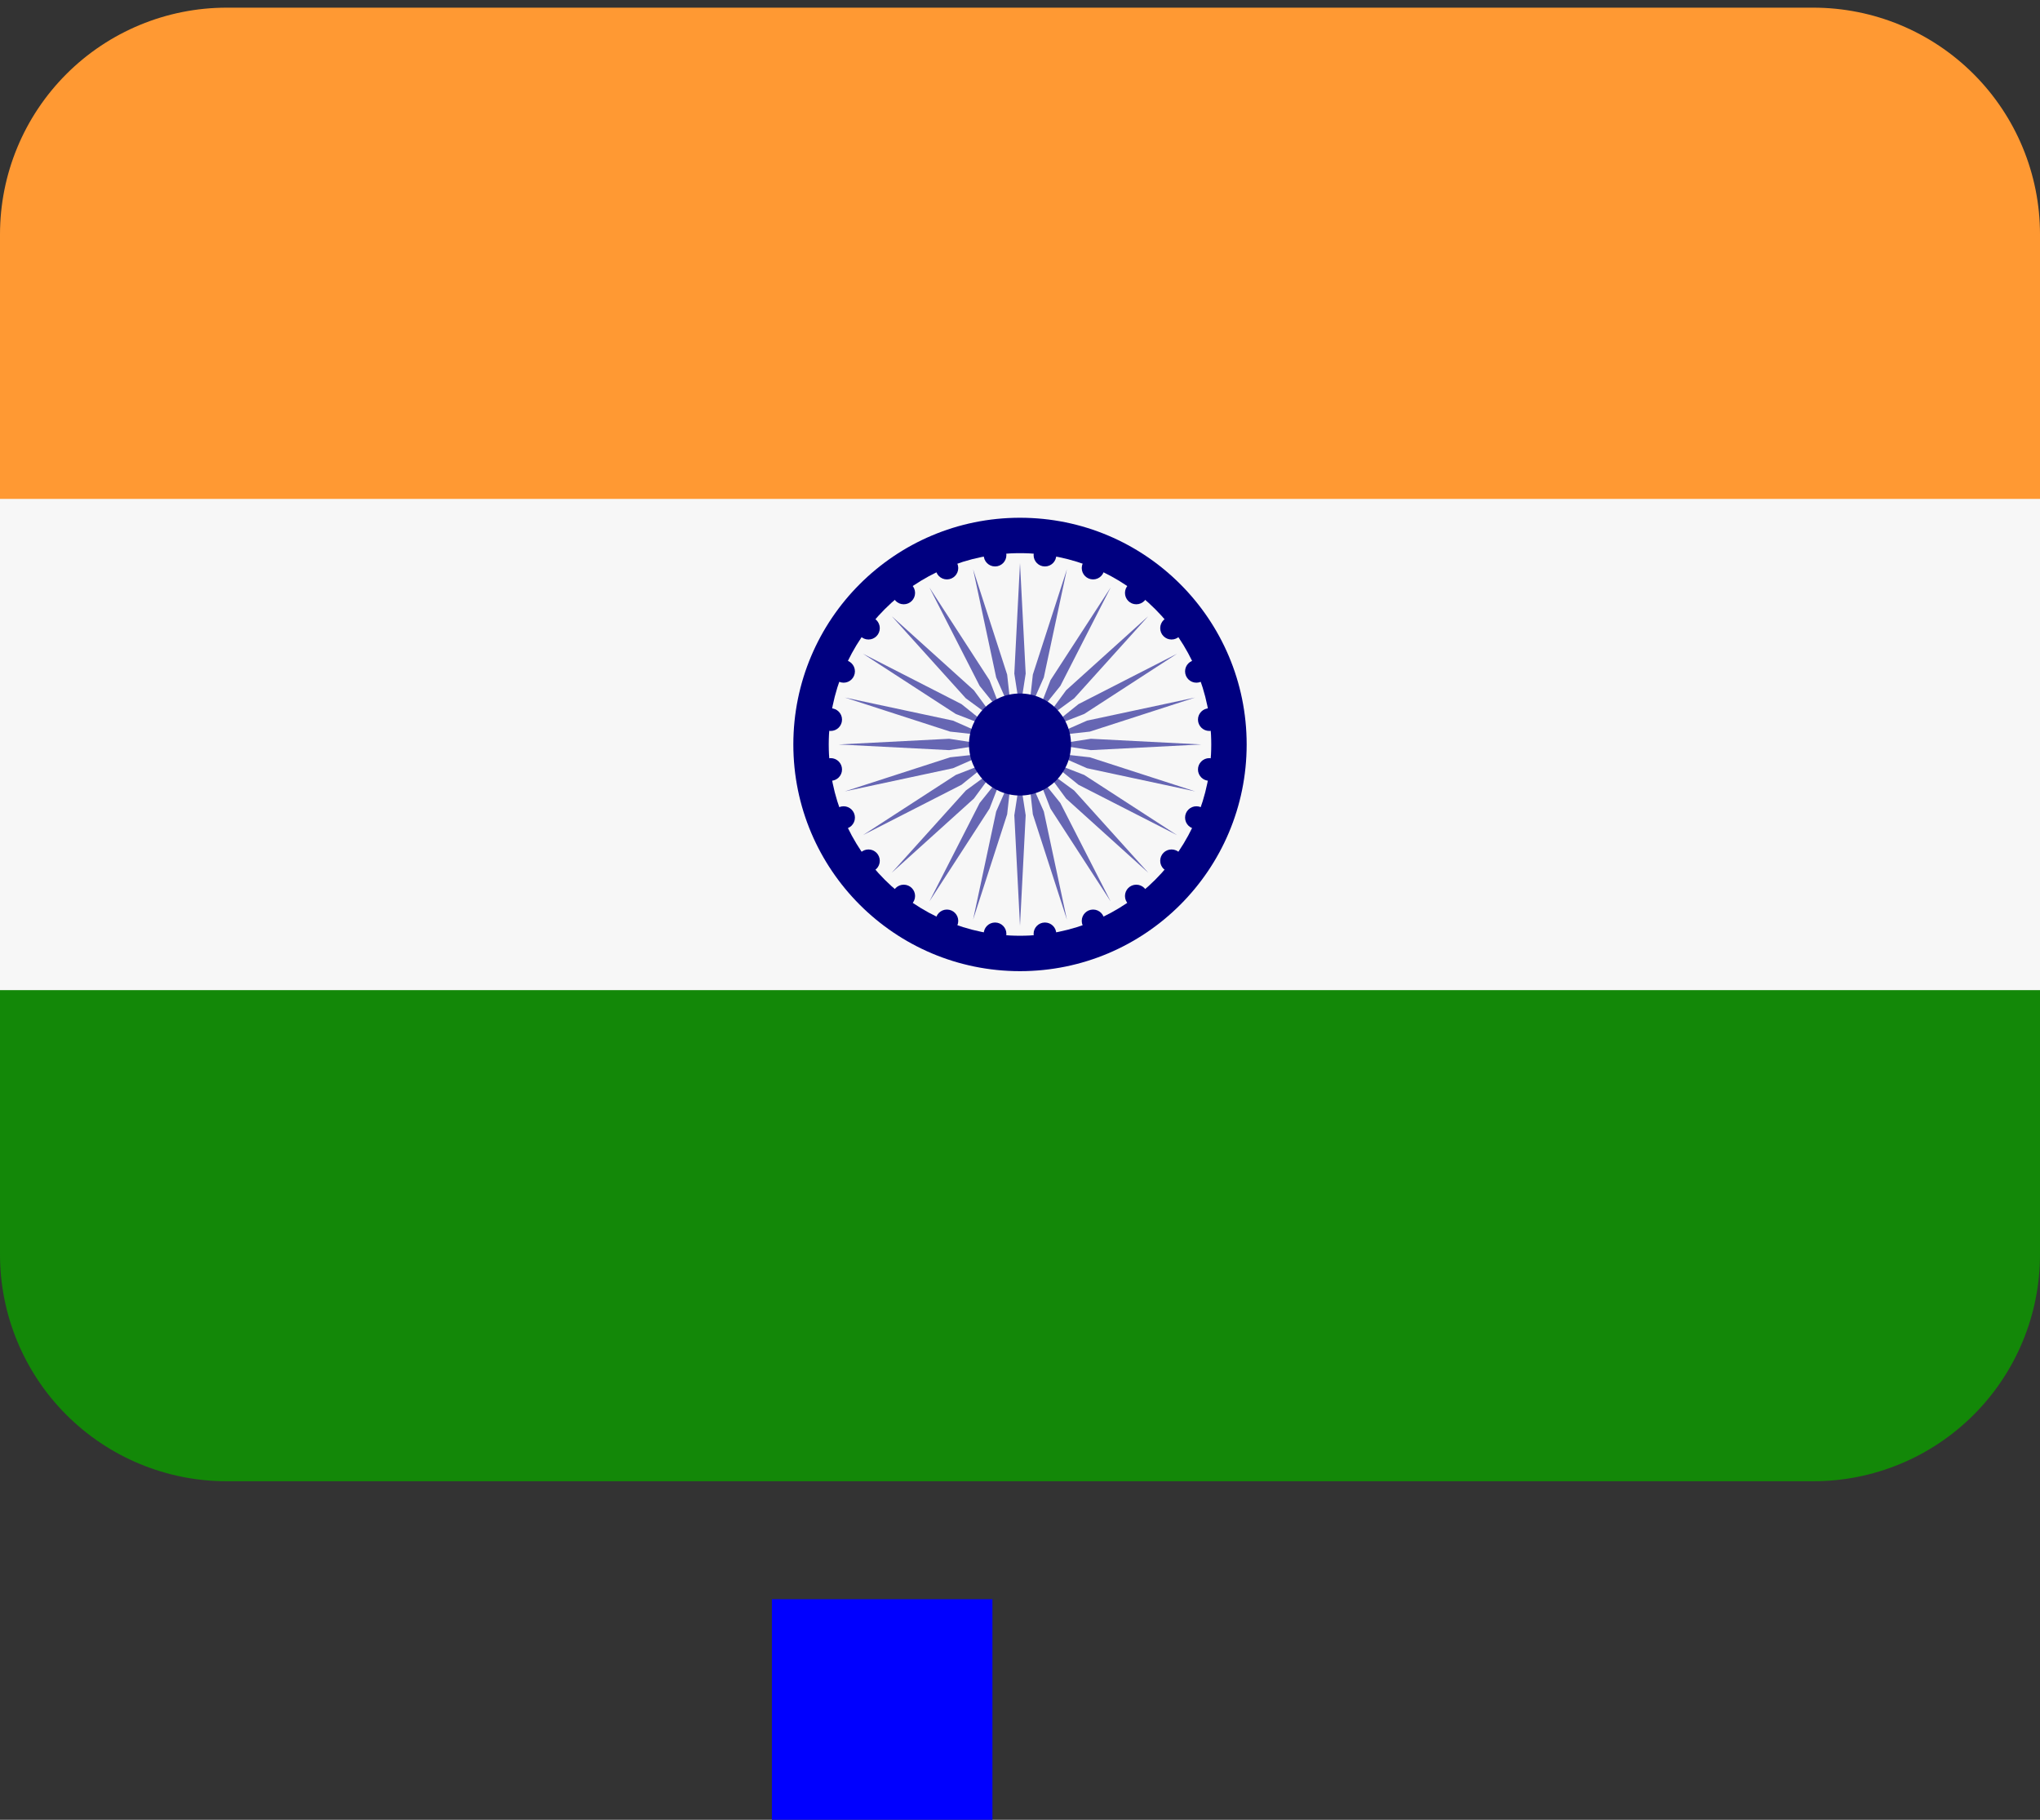 <svg width="37" height="33" viewBox="0 0 37 33" fill="none" xmlns="http://www.w3.org/2000/svg">
<rect x="0" y="0" width="37" height="33" fill="#333333" stroke="none"/>
<g clip-path="url(#clip0_971_462)">
<path d="M0 22.75C0 23.841 0.433 24.886 1.204 25.657C1.975 26.428 3.021 26.861 4.111 26.861H32.889C33.979 26.861 35.025 26.428 35.796 25.657C36.567 24.886 37 23.841 37 22.75V17.611H0V22.75Z" fill="#138808"/>
<path d="M37 9.389V4.25C37 3.159 36.567 2.114 35.796 1.343C35.025 0.572 33.979 0.139 32.889 0.139H4.111C3.021 0.139 1.975 0.572 1.204 1.343C0.433 2.114 0 3.159 0 4.25L0 9.389H37Z" fill="#FF9933"/>
<path d="M0 9.047H37V17.955H0V9.047Z" fill="#F7F7F7"/>
<path d="M18.5 17.611C20.77 17.611 22.611 15.77 22.611 13.5C22.611 11.229 20.77 9.389 18.5 9.389C16.23 9.389 14.389 11.229 14.389 13.5C14.389 15.77 16.23 17.611 18.5 17.611Z" fill="#000080"/>
<path d="M18.5 16.969C20.416 16.969 21.969 15.416 21.969 13.5C21.969 11.584 20.416 10.031 18.5 10.031C16.584 10.031 15.031 11.584 15.031 13.5C15.031 15.416 16.584 16.969 18.5 16.969Z" fill="#F7F7F7"/>
<path d="M18.603 12.215L18.5 12.883L18.397 12.215L18.5 10.211L18.603 12.215ZM17.649 10.323L18.068 12.285L18.341 12.904L18.267 12.233L17.649 10.323ZM16.856 10.652L17.768 12.438L18.192 12.965L17.947 12.335L16.856 10.652ZM16.174 11.174L17.518 12.664L18.064 13.064L17.664 12.518L16.174 11.174ZM15.652 11.855L17.335 12.947L17.966 13.191L17.438 12.768L15.652 11.855ZM15.323 12.649L17.233 13.267L17.904 13.341L17.285 13.068L15.323 12.649ZM15.211 13.5L17.215 13.603L17.883 13.5L17.215 13.397L15.211 13.5ZM15.323 14.351L17.285 13.931L17.904 13.659L17.233 13.733L15.323 14.351ZM15.652 15.144L17.438 14.232L17.966 13.808L17.335 14.053L15.652 15.144ZM16.174 15.826L17.664 14.481L18.064 13.936L17.518 14.335L16.174 15.826ZM16.856 16.348L17.947 14.664L18.192 14.034L17.768 14.562L16.856 16.348ZM17.649 16.677L18.267 14.767L18.341 14.096L18.068 14.715L17.649 16.677ZM18.5 16.789L18.603 14.784L18.5 14.117L18.397 14.784L18.5 16.789ZM19.351 16.677L18.932 14.715L18.659 14.096L18.733 14.767L19.351 16.677ZM20.145 16.348L19.232 14.562L18.808 14.034L19.053 14.664L20.145 16.348ZM20.826 15.826L19.482 14.335L18.936 13.936L19.336 14.481L20.826 15.826ZM21.348 15.144L19.665 14.053L19.035 13.808L19.562 14.232L21.348 15.144ZM21.677 14.351L19.767 13.733L19.096 13.659L19.715 13.931L21.677 14.351ZM21.789 13.5L19.785 13.397L19.117 13.5L19.785 13.603L21.789 13.5ZM21.677 12.649L19.715 13.068L19.096 13.341L19.767 13.267L21.677 12.649ZM21.348 11.855L19.562 12.768L19.035 13.191L19.665 12.947L21.348 11.855ZM20.826 11.174L19.336 12.518L18.936 13.064L19.482 12.664L20.826 11.174ZM20.145 10.652L19.053 12.335L18.808 12.965L19.232 12.438L20.145 10.652ZM19.351 10.323L18.733 12.233L18.659 12.904L18.932 12.285L19.351 10.323Z" fill="#6666B3"/>
<path d="M18.048 10.272C18.161 10.272 18.253 10.18 18.253 10.067C18.253 9.953 18.161 9.861 18.048 9.861C17.934 9.861 17.842 9.953 17.842 10.067C17.842 10.18 17.934 10.272 18.048 10.272Z" fill="#000080"/>
<path d="M17.174 10.507C17.288 10.507 17.38 10.415 17.38 10.301C17.38 10.188 17.288 10.096 17.174 10.096C17.061 10.096 16.969 10.188 16.969 10.301C16.969 10.415 17.061 10.507 17.174 10.507Z" fill="#000080"/>
<path d="M16.391 10.958C16.505 10.958 16.597 10.866 16.597 10.752C16.597 10.639 16.505 10.547 16.391 10.547C16.277 10.547 16.186 10.639 16.186 10.752C16.186 10.866 16.277 10.958 16.391 10.958Z" fill="#000080"/>
<path d="M15.752 11.597C15.865 11.597 15.957 11.505 15.957 11.391C15.957 11.278 15.865 11.185 15.752 11.185C15.638 11.185 15.546 11.278 15.546 11.391C15.546 11.505 15.638 11.597 15.752 11.597Z" fill="#000080"/>
<path d="M15.301 12.38C15.414 12.38 15.506 12.288 15.506 12.174C15.506 12.061 15.414 11.969 15.301 11.969C15.187 11.969 15.095 12.061 15.095 12.174C15.095 12.288 15.187 12.38 15.301 12.38Z" fill="#000080"/>
<path d="M15.066 13.255C15.18 13.255 15.272 13.163 15.272 13.049C15.272 12.936 15.18 12.844 15.066 12.844C14.953 12.844 14.861 12.936 14.861 13.049C14.861 13.163 14.953 13.255 15.066 13.255Z" fill="#000080"/>
<path d="M15.066 14.159C15.18 14.159 15.272 14.067 15.272 13.954C15.272 13.84 15.18 13.748 15.066 13.748C14.953 13.748 14.861 13.84 14.861 13.954C14.861 14.067 14.953 14.159 15.066 14.159Z" fill="#000080"/>
<path d="M15.301 15.032C15.414 15.032 15.506 14.94 15.506 14.827C15.506 14.713 15.414 14.621 15.301 14.621C15.187 14.621 15.095 14.713 15.095 14.827C15.095 14.94 15.187 15.032 15.301 15.032Z" fill="#000080"/>
<path d="M15.752 15.815C15.865 15.815 15.957 15.723 15.957 15.61C15.957 15.496 15.865 15.404 15.752 15.404C15.638 15.404 15.546 15.496 15.546 15.61C15.546 15.723 15.638 15.815 15.752 15.815Z" fill="#000080"/>
<path d="M16.391 16.454C16.505 16.454 16.597 16.362 16.597 16.248C16.597 16.135 16.505 16.043 16.391 16.043C16.277 16.043 16.186 16.135 16.186 16.248C16.186 16.362 16.277 16.454 16.391 16.454Z" fill="#000080"/>
<path d="M17.174 16.905C17.288 16.905 17.38 16.813 17.38 16.7C17.38 16.586 17.288 16.494 17.174 16.494C17.061 16.494 16.969 16.586 16.969 16.7C16.969 16.813 17.061 16.905 17.174 16.905Z" fill="#000080"/>
<path d="M18.048 17.14C18.161 17.14 18.253 17.048 18.253 16.934C18.253 16.82 18.161 16.729 18.048 16.729C17.934 16.729 17.842 16.82 17.842 16.934C17.842 17.048 17.934 17.14 18.048 17.14Z" fill="#000080"/>
<path d="M18.952 17.14C19.066 17.14 19.158 17.048 19.158 16.934C19.158 16.82 19.066 16.729 18.952 16.729C18.839 16.729 18.747 16.82 18.747 16.934C18.747 17.048 18.839 17.14 18.952 17.14Z" fill="#000080"/>
<path d="M19.826 16.905C19.939 16.905 20.031 16.813 20.031 16.7C20.031 16.586 19.939 16.494 19.826 16.494C19.712 16.494 19.62 16.586 19.62 16.7C19.62 16.813 19.712 16.905 19.826 16.905Z" fill="#000080"/>
<path d="M20.609 16.454C20.723 16.454 20.815 16.362 20.815 16.248C20.815 16.135 20.723 16.043 20.609 16.043C20.495 16.043 20.404 16.135 20.404 16.248C20.404 16.362 20.495 16.454 20.609 16.454Z" fill="#000080"/>
<path d="M21.248 15.815C21.362 15.815 21.454 15.723 21.454 15.61C21.454 15.496 21.362 15.404 21.248 15.404C21.135 15.404 21.043 15.496 21.043 15.61C21.043 15.723 21.135 15.815 21.248 15.815Z" fill="#000080"/>
<path d="M21.7 15.032C21.813 15.032 21.905 14.94 21.905 14.827C21.905 14.713 21.813 14.621 21.7 14.621C21.586 14.621 21.494 14.713 21.494 14.827C21.494 14.94 21.586 15.032 21.7 15.032Z" fill="#000080"/>
<path d="M21.934 14.159C22.047 14.159 22.139 14.067 22.139 13.954C22.139 13.84 22.047 13.748 21.934 13.748C21.82 13.748 21.728 13.84 21.728 13.954C21.728 14.067 21.82 14.159 21.934 14.159Z" fill="#000080"/>
<path d="M21.934 13.255C22.047 13.255 22.139 13.163 22.139 13.049C22.139 12.936 22.047 12.844 21.934 12.844C21.82 12.844 21.728 12.936 21.728 13.049C21.728 13.163 21.82 13.255 21.934 13.255Z" fill="#000080"/>
<path d="M21.7 12.38C21.813 12.38 21.905 12.288 21.905 12.174C21.905 12.061 21.813 11.969 21.7 11.969C21.586 11.969 21.494 12.061 21.494 12.174C21.494 12.288 21.586 12.38 21.7 12.38Z" fill="#000080"/>
<path d="M21.248 11.597C21.362 11.597 21.454 11.505 21.454 11.391C21.454 11.278 21.362 11.185 21.248 11.185C21.135 11.185 21.043 11.278 21.043 11.391C21.043 11.505 21.135 11.597 21.248 11.597Z" fill="#000080"/>
<path d="M20.609 10.958C20.723 10.958 20.815 10.866 20.815 10.752C20.815 10.639 20.723 10.547 20.609 10.547C20.495 10.547 20.404 10.639 20.404 10.752C20.404 10.866 20.495 10.958 20.609 10.958Z" fill="#000080"/>
<path d="M19.826 10.507C19.939 10.507 20.031 10.415 20.031 10.301C20.031 10.188 19.939 10.096 19.826 10.096C19.712 10.096 19.62 10.188 19.62 10.301C19.62 10.415 19.712 10.507 19.826 10.507Z" fill="#000080"/>
<path d="M18.952 10.272C19.066 10.272 19.158 10.18 19.158 10.067C19.158 9.953 19.066 9.861 18.952 9.861C18.839 9.861 18.747 9.953 18.747 10.067C18.747 10.18 18.839 10.272 18.952 10.272Z" fill="#000080"/>
<path d="M18.5 14.426C19.011 14.426 19.425 14.012 19.425 13.501C19.425 12.99 19.011 12.576 18.5 12.576C17.989 12.576 17.575 12.99 17.575 13.501C17.575 14.012 17.989 14.426 18.5 14.426Z" fill="#000080"/>
</g>
<rect x="14" y="29" width="4" height="4" fill="#0000FF"/>
<defs>
<clipPath id="clip0_971_462">
<rect width="37" height="27" fill="white"/>
</clipPath>
</defs>
</svg>

